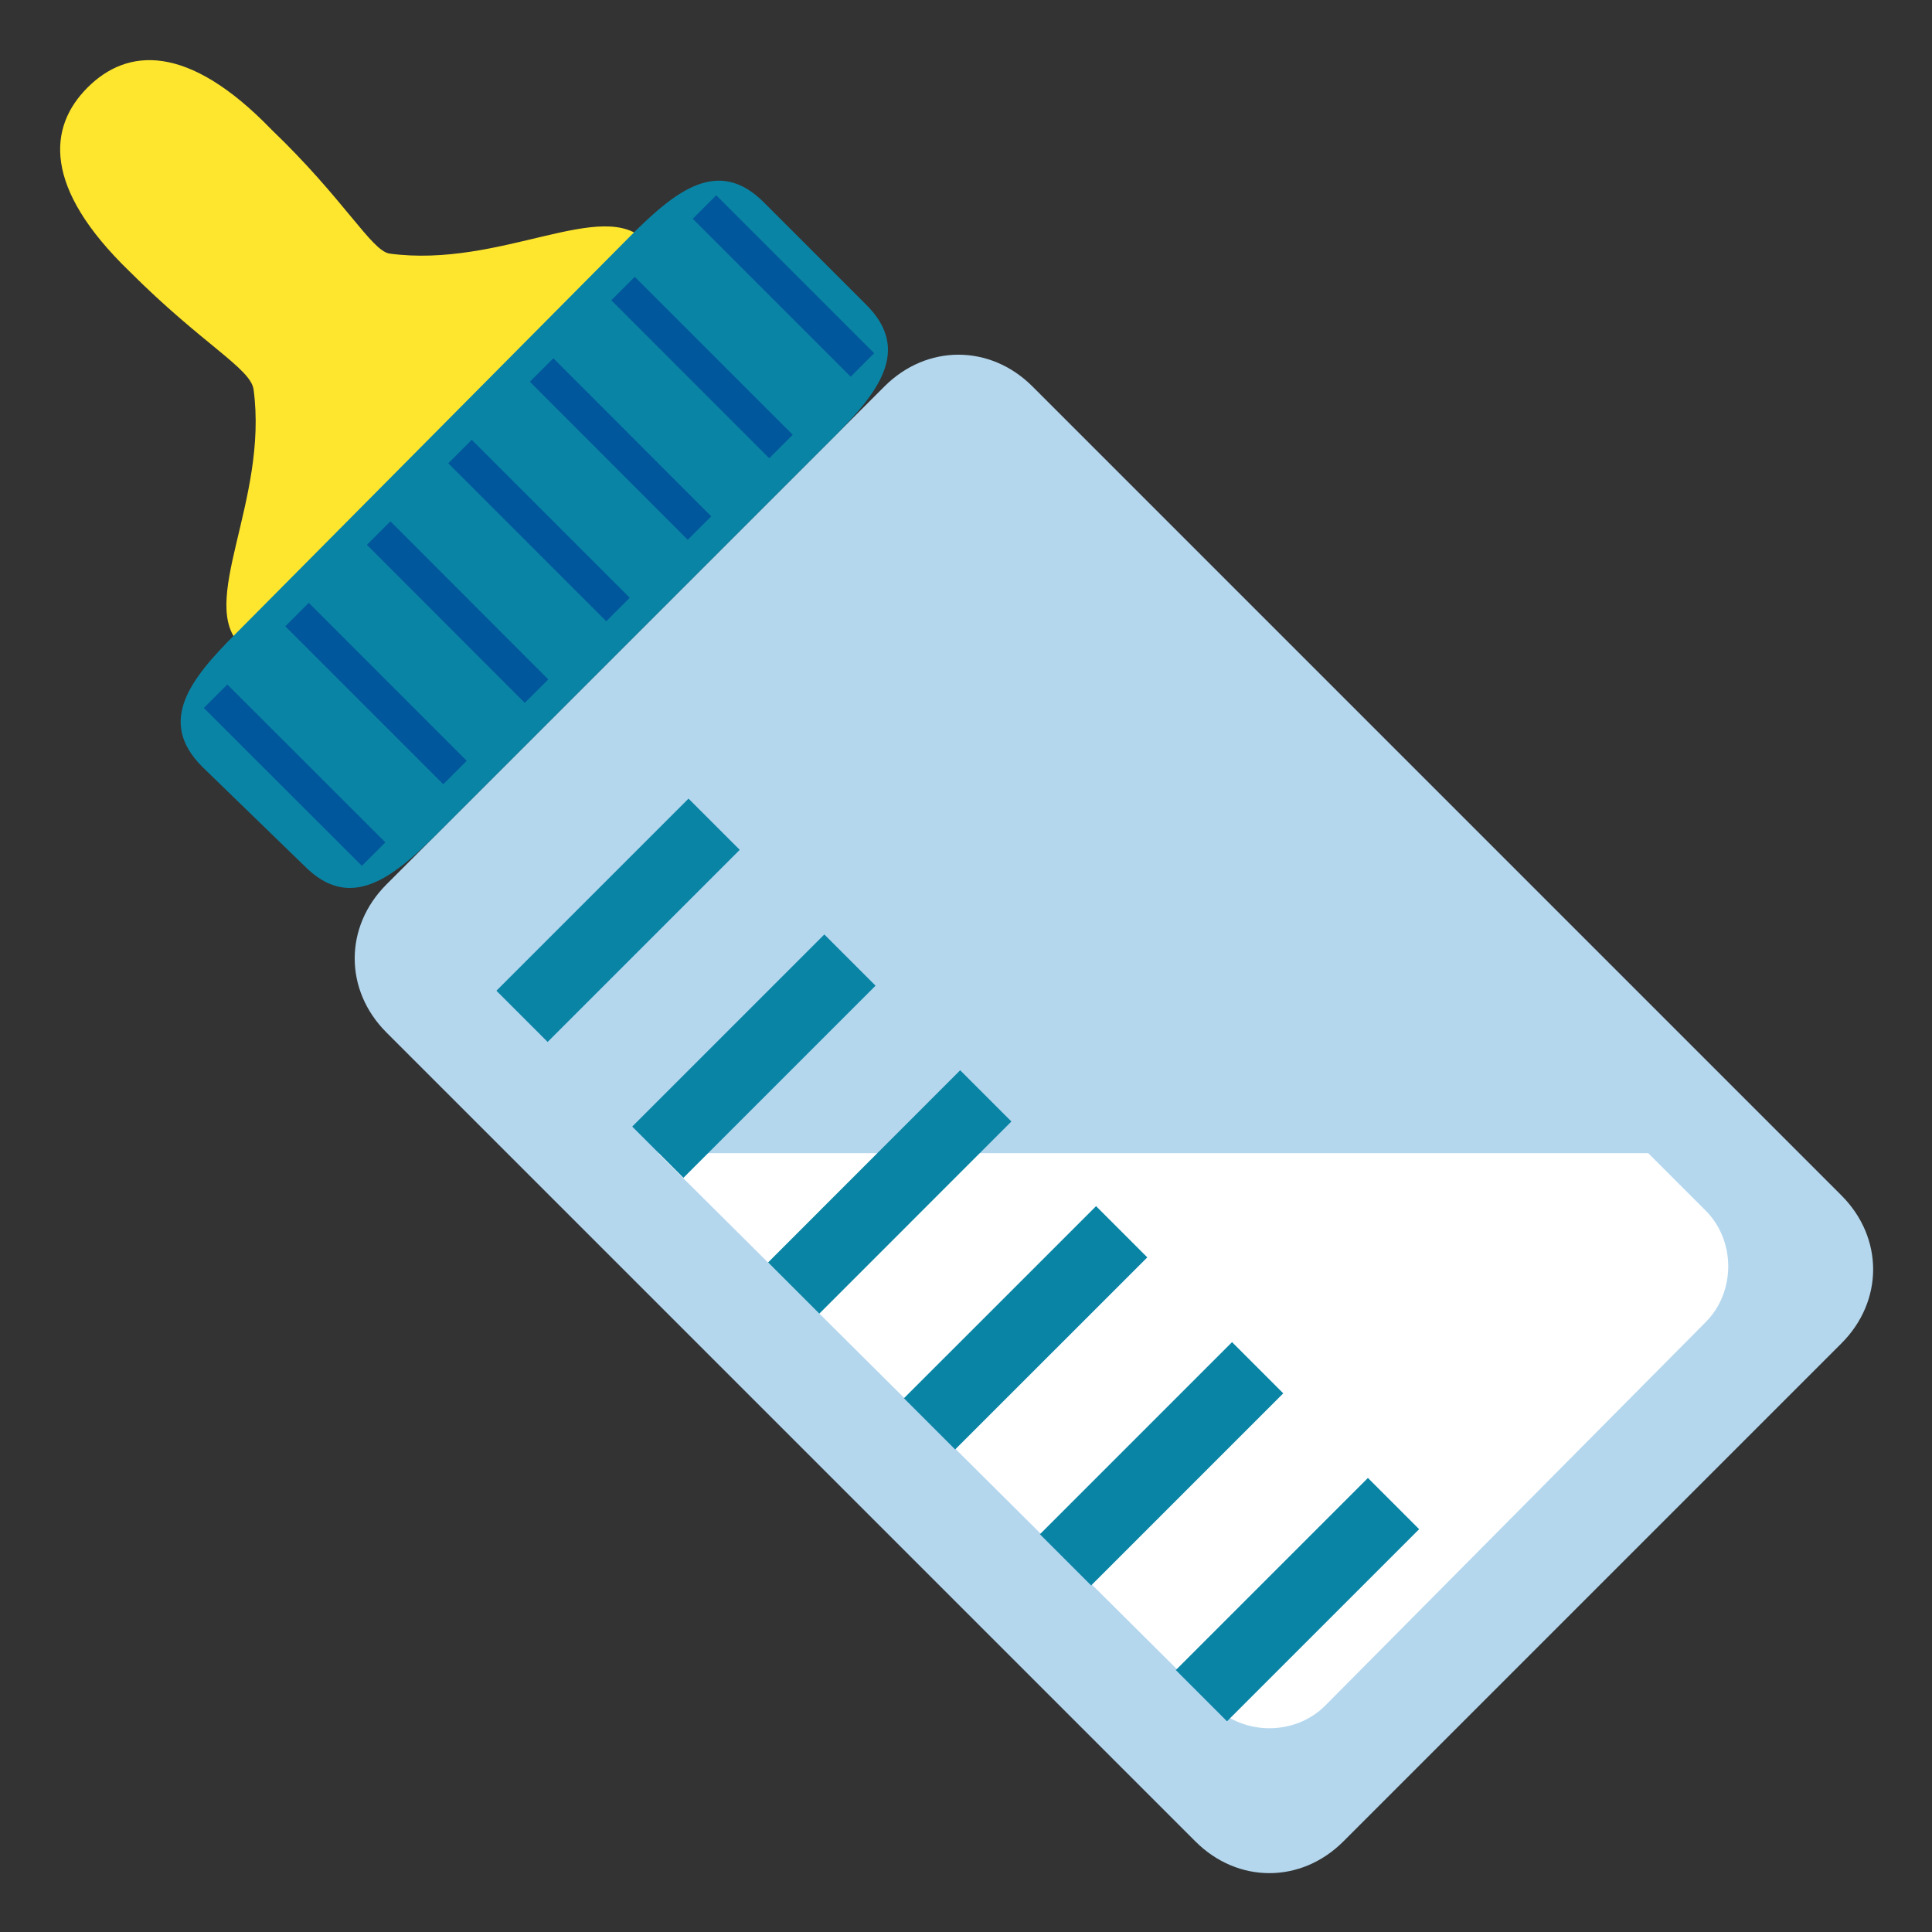<svg xmlns="http://www.w3.org/2000/svg" viewBox="0 0 64 64">
    <rect x="0" y="0" width="64" height="64" fill="#333333" stroke="none"/>
    <title>baby bottle</title>
    <path fill="#ffe62e" d="M12.9 8.4c-.6-.1-1.5-1.8-3.9-4.1-2.8-2.9-4.8-2.7-6.1-1.4C1.6 4.2 1.4 6.2 4.3 9c2.4 2.4 4 3.2 4.1 3.9.5 3.7-1.9 7.1-.4 8.5L21.4 8c-1.4-1.5-4.8.9-8.5.4"/>
    <path fill="#b4d7ee" d="M61 39.6c1.4 1.4 1.4 3.5 0 4.9L44.5 61c-1.4 1.4-3.5 1.4-4.9 0L12.8 34.2c-1.4-1.4-1.4-3.5 0-4.9l16.5-16.5c1.4-1.4 3.5-1.4 4.9 0L61 39.6z"/>
    <path fill="#fff" d="M56.5 40.1c1 1 1 2.7 0 3.7L43.9 56.5c-1 1-2.7 1-3.7 0L21.8 38.2h32.8l1.9 1.9"/>
    <g fill="#0a84a5">
        <path d="M16.444 32.819l6.364-6.364 1.697 1.697-6.364 6.364zM20.943 37.319l6.364-6.364 1.697 1.697-6.364 6.364zM25.444 41.82l6.363-6.366 1.697 1.697-6.363 6.365zM29.944 46.318l6.365-6.363 1.697 1.697-6.365 6.363zM34.449 50.823l6.364-6.364 1.697 1.697-6.364 6.364zM38.95 55.323l6.364-6.364 1.697 1.697-6.365 6.364zM6.7 25.4c-1.5-1.5-.4-2.9 1.1-4.4L20.9 7.8c1.5-1.5 2.9-2.6 4.4-1.1l3.4 3.4c1.5 1.5.4 2.9-1.1 4.4L14.5 27.6c-1.5 1.5-2.9 2.6-4.4 1.1l-3.4-3.3"/>
    </g>
    <g fill="#01579b">
        <path d="M6.752 23.452l.778-.778 5.236 5.23-.778.778zM22.948 7.247l.778-.778 5.232 5.232-.778.778zM20.25 9.947l.777-.777 5.233 5.232-.778.778zM17.553 12.646l.778-.778 5.23 5.236-.779.778zM14.85 15.347l.778-.778 5.233 5.233-.778.778zM12.154 18.048l.779-.778 5.23 5.236-.779.778zM9.451 20.747l.778-.778 5.232 5.233-.777.778z"/>
    </g>
</svg>
